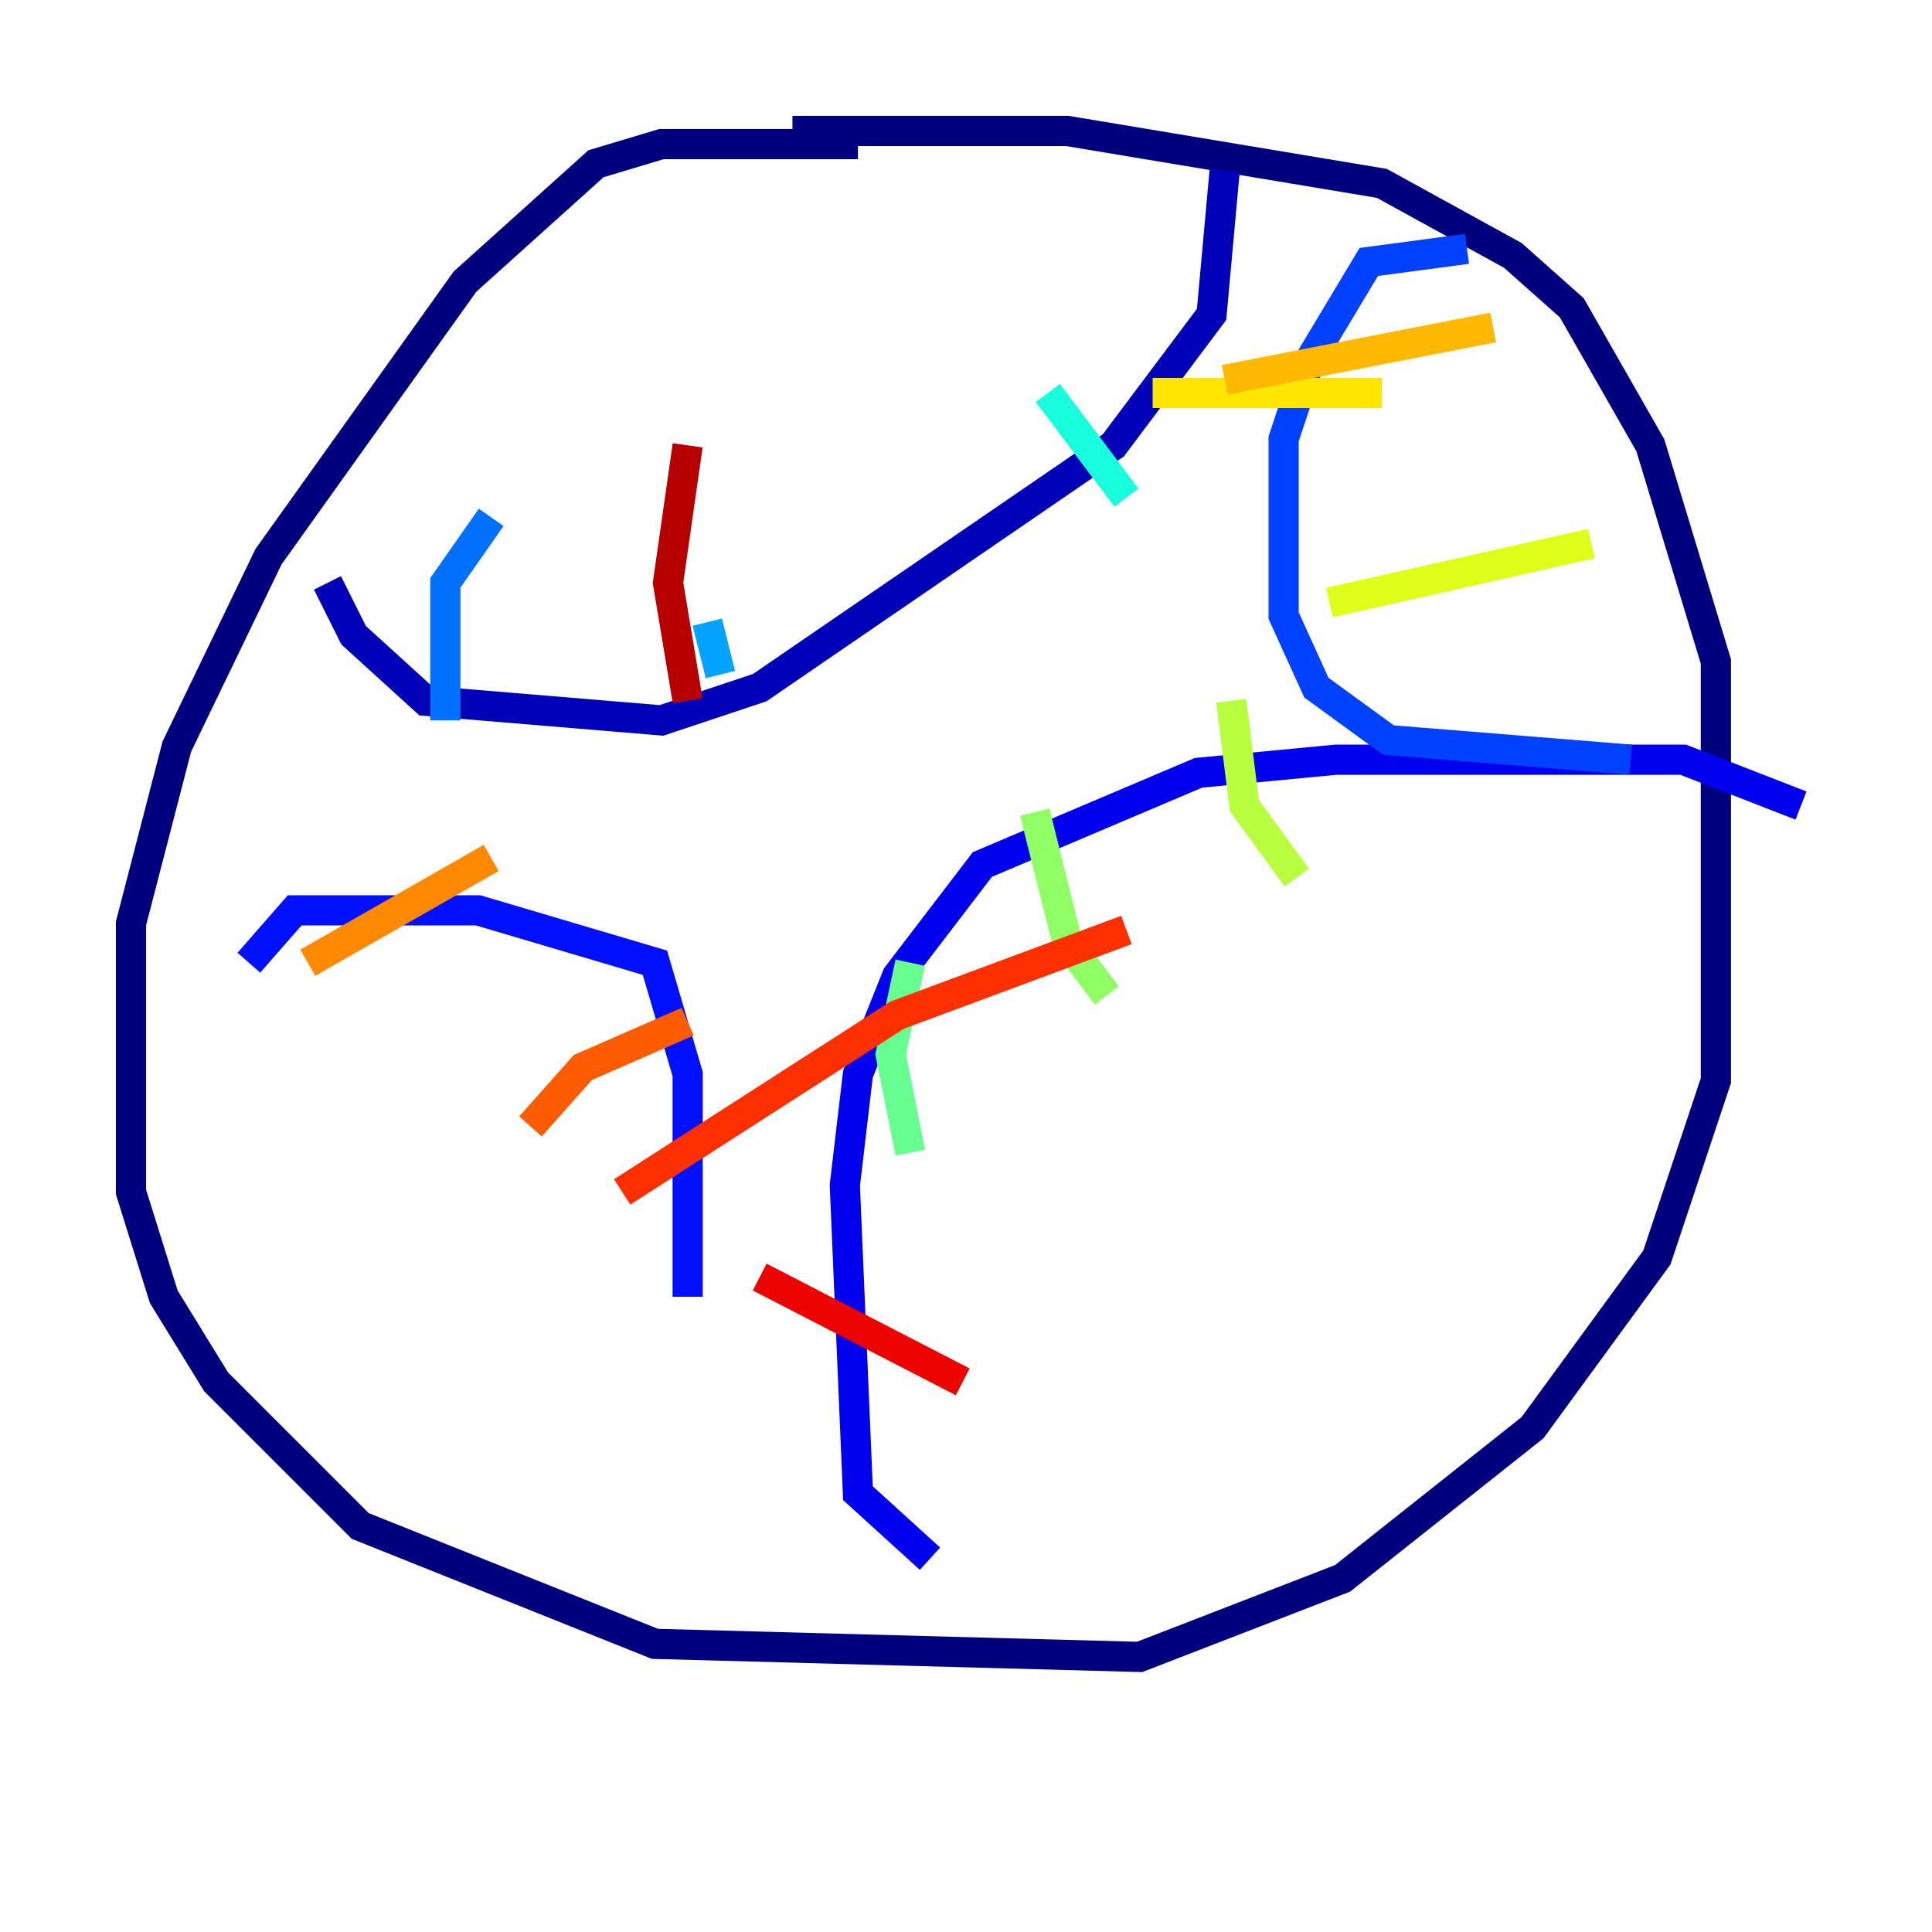 <?xml version="1.0" encoding="utf-8" ?>
<svg baseProfile="tiny" height="128" version="1.2" viewBox="0,0,128,128" width="128" xmlns="http://www.w3.org/2000/svg" xmlns:ev="http://www.w3.org/2001/xml-events" xmlns:xlink="http://www.w3.org/1999/xlink"><defs /><polyline fill="none" points="56.841,9.546 43.824,9.546 39.485,10.848 30.807,18.658 17.79,36.881 11.715,49.464 8.678,61.18 8.678,78.969 10.848,85.912 14.319,91.552 23.864,101.098 43.39,108.909 75.498,109.776 88.949,104.57 101.532,94.59 109.776,83.308 113.681,71.593 113.681,43.824 109.342,29.505 104.136,20.393 100.231,16.922 91.552,12.149 70.725,8.678 52.502,8.678" stroke="#00007f" stroke-width="2" /><polyline fill="none" points="21.695,38.617 23.43,42.088 28.203,46.427 43.824,47.729 50.332,45.559 73.763,29.505 80.271,20.827 81.139,11.281" stroke="#0000b6" stroke-width="2" /><polyline fill="none" points="61.614,103.268 56.841,98.929 55.973,78.536 56.841,71.159 59.444,64.651 65.085,57.275 79.403,51.2 88.515,50.332 111.512,50.332 119.322,53.37" stroke="#0000ec" stroke-width="2" /><polyline fill="none" points="16.488,63.783 19.525,60.312 31.675,60.312 43.39,63.783 45.559,71.159 45.559,85.912" stroke="#0010ff" stroke-width="2" /><polyline fill="none" points="97.193,16.488 90.685,17.356 86.78,23.864 85.044,29.071 85.044,40.786 87.214,45.559 91.986,49.031 108.041,50.332" stroke="#0040ff" stroke-width="2" /><polyline fill="none" points="32.542,34.278 29.505,38.617 29.505,47.729" stroke="#0070ff" stroke-width="2" /><polyline fill="none" points="46.861,41.22 47.729,44.691" stroke="#00a4ff" stroke-width="2" /><polyline fill="none" points="64.217,30.373 64.217,30.373" stroke="#00d4ff" stroke-width="2" /><polyline fill="none" points="69.424,26.034 74.63,32.976" stroke="#18ffdd" stroke-width="2" /><polyline fill="none" points="75.498,17.79 75.498,17.79" stroke="#3fffb7" stroke-width="2" /><polyline fill="none" points="60.312,63.783 59.01,69.858 60.312,76.366" stroke="#66ff90" stroke-width="2" /><polyline fill="none" points="68.556,53.803 70.725,62.481 73.329,65.953" stroke="#90ff66" stroke-width="2" /><polyline fill="none" points="81.573,46.427 82.441,53.37 85.912,58.142" stroke="#b7ff3f" stroke-width="2" /><polyline fill="none" points="88.081,39.919 105.437,36.014" stroke="#ddff18" stroke-width="2" /><polyline fill="none" points="76.366,26.034 91.552,26.034" stroke="#ffe500" stroke-width="2" /><polyline fill="none" points="81.139,25.166 98.929,21.695" stroke="#ffb900" stroke-width="2" /><polyline fill="none" points="20.393,63.783 32.542,56.841" stroke="#ff8900" stroke-width="2" /><polyline fill="none" points="35.146,74.63 38.617,70.725 45.559,67.688" stroke="#ff5c00" stroke-width="2" /><polyline fill="none" points="41.22,78.969 59.444,67.254 74.63,61.614" stroke="#ff3000" stroke-width="2" /><polyline fill="none" points="50.332,84.61 63.783,91.552" stroke="#ec0300" stroke-width="2" /><polyline fill="none" points="45.559,29.505 44.258,38.617 45.559,46.427" stroke="#b60000" stroke-width="2" /><polyline fill="none" points="64.217,34.278 64.217,34.278" stroke="#7f0000" stroke-width="2" /></svg>